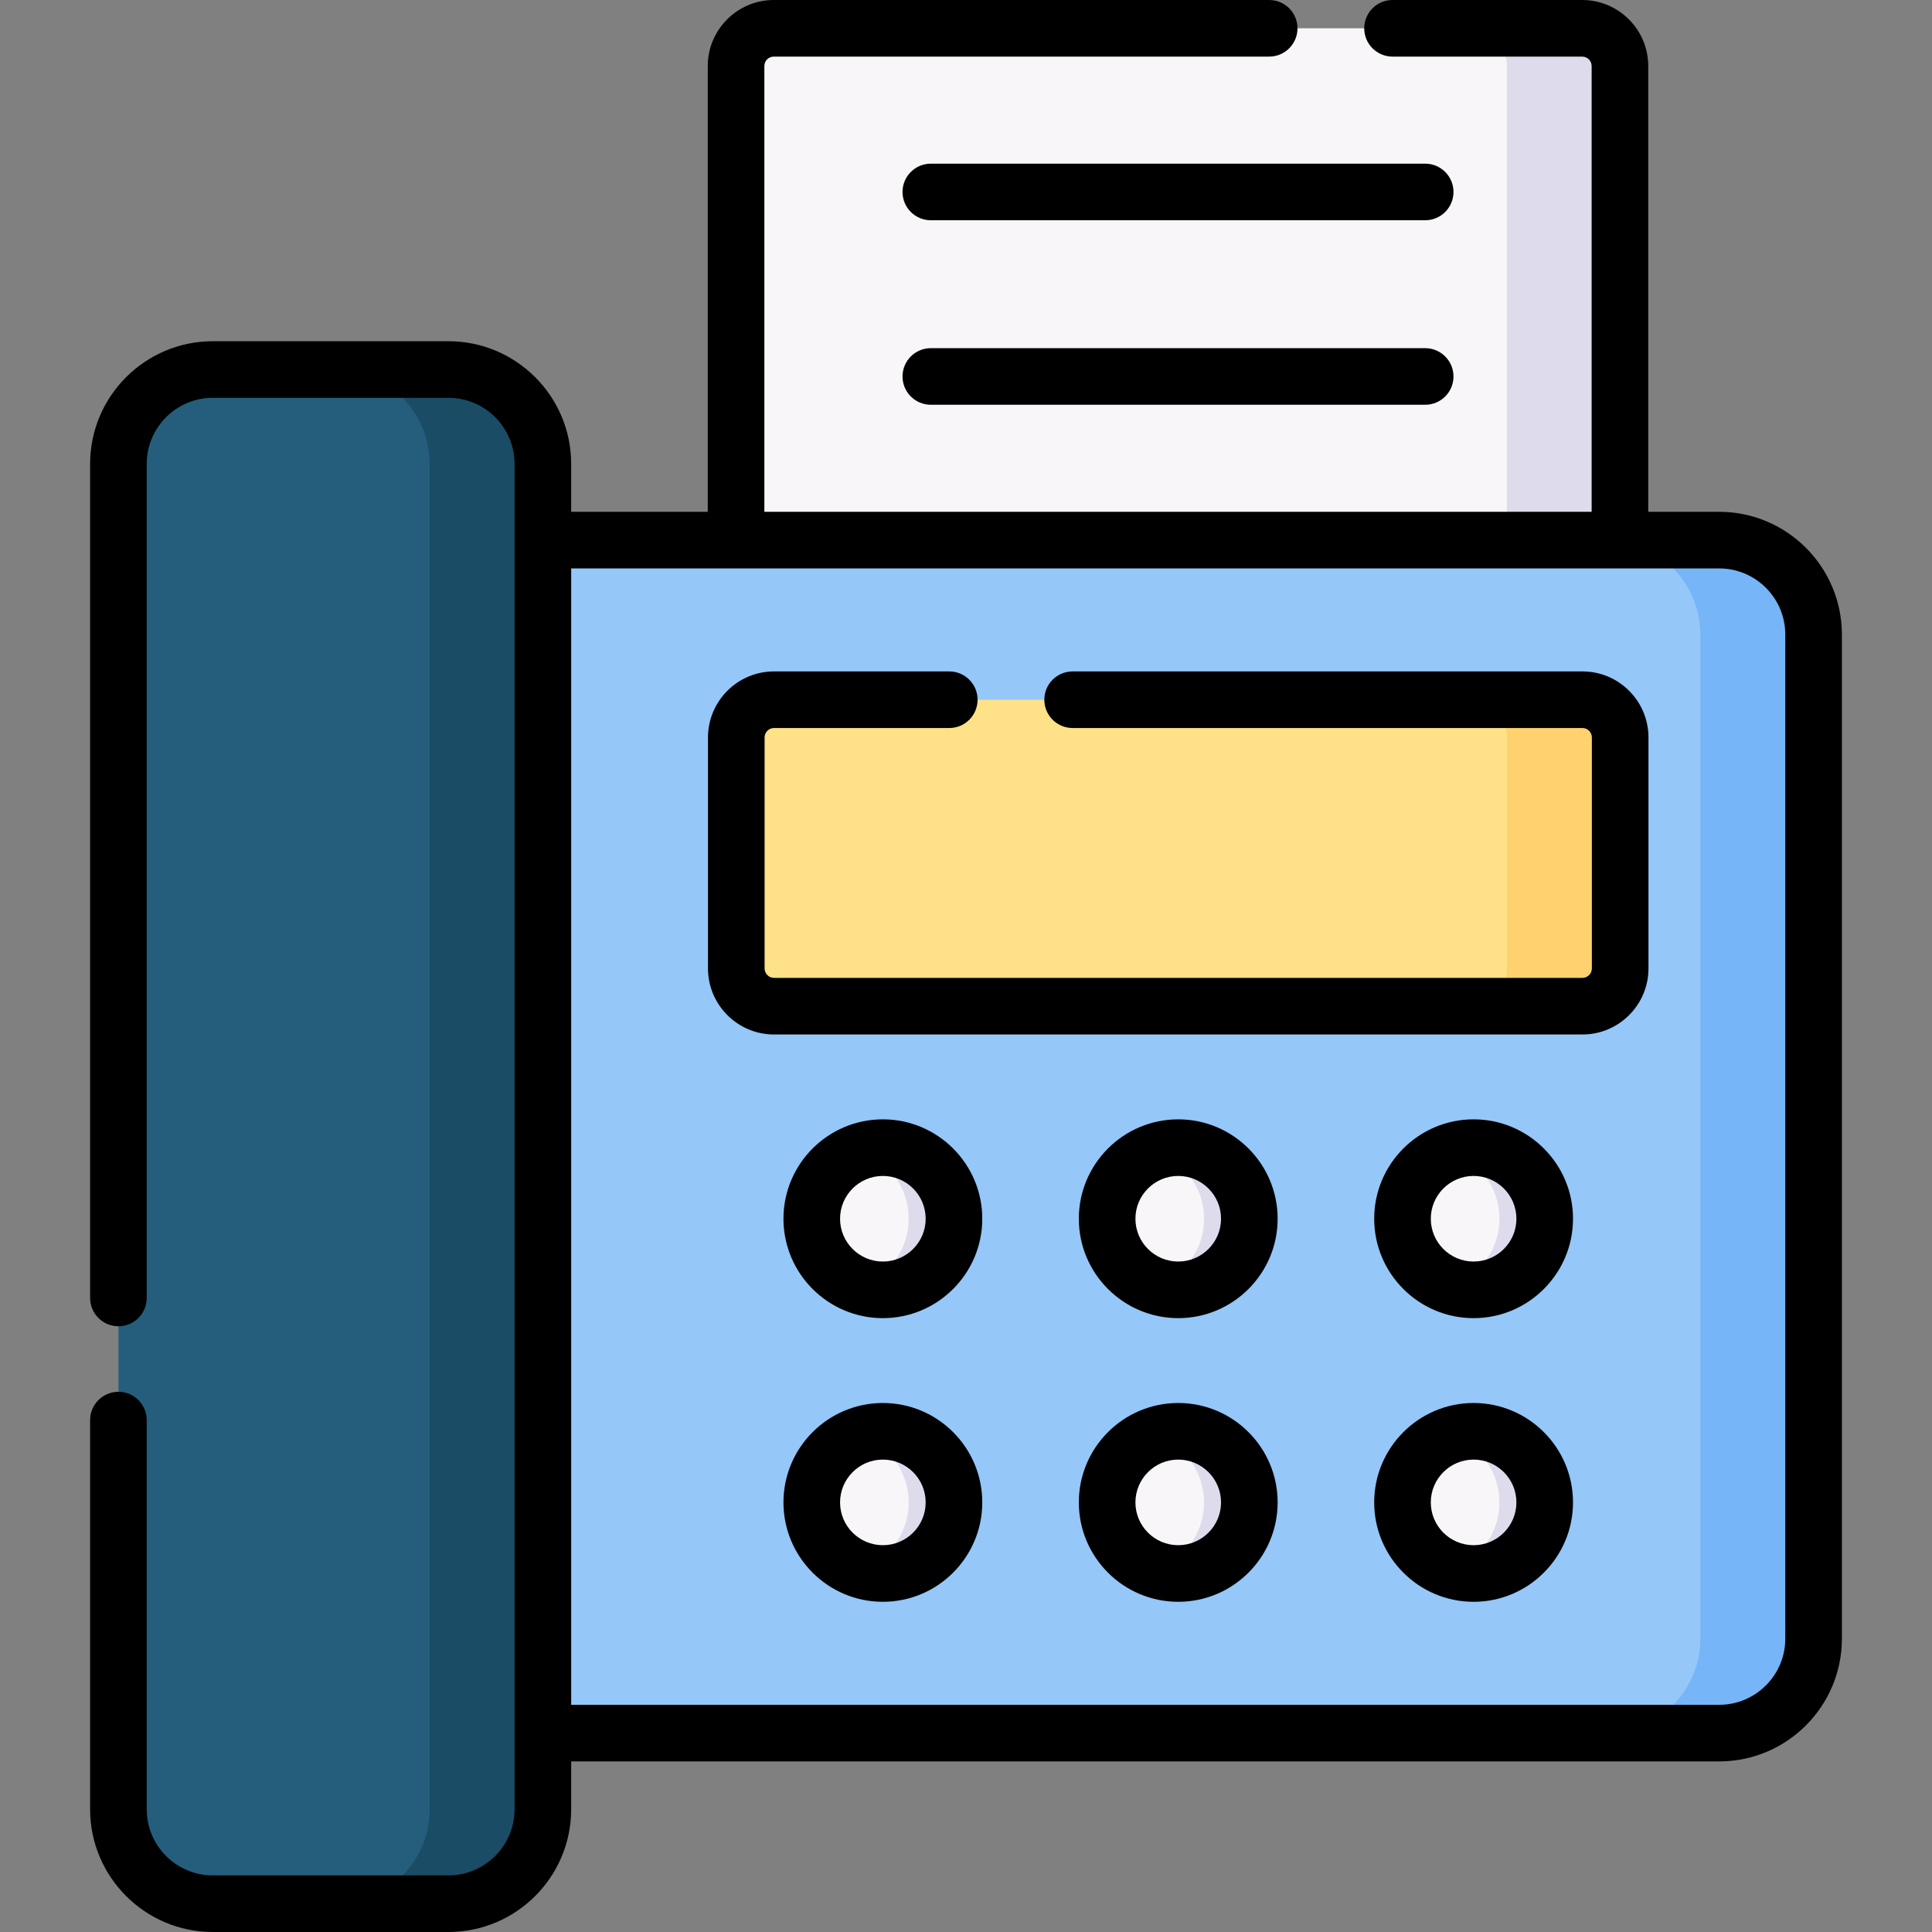 <svg id="Capa_1" enable-background="new 0 0 512 512" height="512" viewBox="0 0 512 512" width="512" xmlns="http://www.w3.org/2000/svg"><rect x="0" y="0" width="512" height="512" fill="#808080" stroke="none"/><g><g><path d="m409.361 7.5h-204.236c-5.523 0-10 4.477-10 10v177.455h224.236v-177.455c0-5.523-4.477-10-10-10z" fill="#f9f6f9"/><path d="m419.361 7.5h-30c5.523 0 10 4.477 10 10v177.455h30v-177.455c0-5.523-4.477-10-10-10z" fill="#dedbec"/><path d="m445.601 459.289h-321.734l20-316.152h301.734c13.817 0 25.018 11.201 25.018 25.018v266.116c.001 13.817-11.2 25.018-25.018 25.018z" fill="#95c7f8"/><path d="m56.399 504.5h52.451c13.817 0 25.018-11.201 25.018-25.018v-356.537c0-13.817-11.201-25.018-25.018-25.018h-52.451c-13.817 0-25.018 11.201-25.018 25.018v356.537c-.001 13.817 11.2 25.018 25.018 25.018z" fill="#245e7c"/><path d="m455.601 143.137h-30c13.817 0 25.018 11.201 25.018 25.018v266.116c0 13.817-11.201 25.018-25.018 25.018h30c13.817 0 25.018-11.201 25.018-25.018v-266.116c.001-13.817-11.2-25.018-25.018-25.018z" fill="#75b5f8"/><path d="m118.849 97.927h-30c13.817 0 25.018 11.201 25.018 25.018v356.537c0 13.817-11.201 25.018-25.018 25.018h30c13.817 0 25.018-11.201 25.018-25.018v-356.537c0-13.817-11.201-25.018-25.018-25.018z" fill="#1a4c65"/><path d="m409.361 266.65h-204.236c-5.523 0-10-4.477-10-10v-61.216c0-5.523 4.477-10 10-10h204.236c5.523 0 10 4.477 10 10v61.216c0 5.522-4.477 10-10 10z" fill="#ffe187"/><path d="m419.361 185.433h-30c5.523 0 10 4.477 10 10v61.216c0 5.523-4.477 10-10 10h30c5.523 0 10-4.477 10-10v-61.216c0-5.523-4.477-10-10-10z" fill="#ffd26f"/><path d="m330.087 322.979c0 10.407-7.436 17.843-17.843 17.843-2.1 0-4.119.657-6.005.023-7.462-2.507-12.838-9.559-12.838-17.866s5.376-15.359 12.838-17.866c1.886-.634 3.905.023 6.005.023 10.406 0 17.843 7.436 17.843 17.843z" fill="#f9f6f9"/><path d="m312.243 304.136c-2.1 0-4.113.358-6 .992 7.461 2.508 12.843 9.544 12.843 17.851 0 8.306-5.382 15.343-12.843 17.851 1.887.634 3.9.992 6 .992 10.407 0 18.843-8.436 18.843-18.843s-8.436-18.843-18.843-18.843z" fill="#dedbec"/><path d="m251.812 322.979c0 10.407-7.436 17.843-17.843 17.843-2.1 0-4.119.657-6.005.023-7.462-2.507-12.838-9.559-12.838-17.866s5.376-15.359 12.838-17.866c1.886-.634 3.906.023 6.005.023 10.406 0 17.843 7.436 17.843 17.843z" fill="#f9f6f9"/><path d="m233.968 304.136c-2.1 0-4.113.358-6 .992 7.461 2.508 12.843 9.544 12.843 17.851 0 8.306-5.382 15.343-12.843 17.851 1.887.634 3.9.992 6 .992 10.407 0 18.843-8.436 18.843-18.843s-8.436-18.843-18.843-18.843z" fill="#dedbec"/><path d="m408.361 398.151c0 10.407-7.436 17.843-17.843 17.843-2.1 0-4.119.657-6.005.023-7.462-2.507-12.838-9.559-12.838-17.866s5.376-15.359 12.838-17.866c1.886-.634 3.905.023 6.005.023 10.407-.001 17.843 7.436 17.843 17.843z" fill="#f9f6f9"/><path d="m390.518 379.308c-2.1 0-4.113.358-6 .992 7.461 2.508 12.843 9.544 12.843 17.851 0 8.306-5.382 15.343-12.843 17.851 1.887.634 3.9.992 6 .992 10.407 0 18.843-8.436 18.843-18.843s-8.436-18.843-18.843-18.843z" fill="#dedbec"/><path d="m330.087 398.151c0 10.407-7.436 17.843-17.843 17.843-2.1 0-4.119.657-6.005.023-7.462-2.507-12.838-9.559-12.838-17.866s5.376-15.359 12.838-17.866c1.886-.634 3.905.023 6.005.023 10.406-.001 17.843 7.436 17.843 17.843z" fill="#f9f6f9"/><path d="m312.243 379.308c-2.1 0-4.113.358-6 .992 7.461 2.508 12.843 9.544 12.843 17.851 0 8.306-5.382 15.343-12.843 17.851 1.887.634 3.9.992 6 .992 10.407 0 18.843-8.436 18.843-18.843s-8.436-18.843-18.843-18.843z" fill="#dedbec"/><path d="m251.812 398.151c0 10.407-7.436 17.843-17.843 17.843-2.1 0-4.119.657-6.005.023-7.462-2.507-12.838-9.559-12.838-17.866s5.376-15.359 12.838-17.866c1.886-.634 3.906.023 6.005.023 10.406-.001 17.843 7.436 17.843 17.843z" fill="#f9f6f9"/><path d="m233.968 379.308c-2.1 0-4.113.358-6 .992 7.461 2.508 12.843 9.544 12.843 17.851 0 8.306-5.382 15.343-12.843 17.851 1.887.634 3.9.992 6 .992 10.407 0 18.843-8.436 18.843-18.843s-8.436-18.843-18.843-18.843z" fill="#dedbec"/><path d="m408.361 322.979c0 10.407-7.436 17.843-17.843 17.843-2.1 0-4.119.657-6.005.023-7.462-2.507-12.838-9.559-12.838-17.866s5.376-15.359 12.838-17.866c1.886-.634 3.905.023 6.005.023 10.407 0 17.843 7.436 17.843 17.843z" fill="#f9f6f9"/><path d="m390.518 304.136c-2.1 0-4.113.358-6 .992 7.461 2.508 12.843 9.544 12.843 17.851 0 8.306-5.382 15.343-12.843 17.851 1.887.634 3.9.992 6 .992 10.407 0 18.843-8.436 18.843-18.843s-8.436-18.843-18.843-18.843z" fill="#dedbec"/></g><g><path d="m377.69 43.371h-131.012c-4.142 0-7.5 3.358-7.5 7.5s3.358 7.5 7.5 7.5h131.012c4.143 0 7.5-3.358 7.5-7.5s-3.358-7.5-7.5-7.5z"/><path d="m377.69 92.267h-131.012c-4.142 0-7.5 3.358-7.5 7.5s3.358 7.5 7.5 7.5h131.012c4.143 0 7.5-3.358 7.5-7.5 0-4.143-3.358-7.5-7.5-7.5z"/><path d="m233.969 296.636c-14.526 0-26.343 11.817-26.343 26.343s11.817 26.343 26.343 26.343c14.525 0 26.343-11.817 26.343-26.343s-11.818-26.343-26.343-26.343zm0 37.686c-6.255 0-11.343-5.088-11.343-11.343 0-6.254 5.088-11.343 11.343-11.343 6.254 0 11.343 5.088 11.343 11.343 0 6.254-5.089 11.343-11.343 11.343z"/><path d="m312.243 296.636c-14.525 0-26.343 11.817-26.343 26.343s11.817 26.343 26.343 26.343 26.344-11.817 26.344-26.343-11.817-26.343-26.344-26.343zm0 37.686c-6.255 0-11.343-5.088-11.343-11.343 0-6.254 5.088-11.343 11.343-11.343s11.344 5.088 11.344 11.343c0 6.254-5.089 11.343-11.344 11.343z"/><path d="m233.969 371.808c-14.526 0-26.343 11.817-26.343 26.343s11.817 26.343 26.343 26.343c14.525 0 26.343-11.817 26.343-26.343s-11.818-26.343-26.343-26.343zm0 37.686c-6.255 0-11.343-5.088-11.343-11.343 0-6.254 5.088-11.343 11.343-11.343 6.254 0 11.343 5.088 11.343 11.343 0 6.254-5.089 11.343-11.343 11.343z"/><path d="m312.243 371.808c-14.525 0-26.343 11.817-26.343 26.343s11.817 26.343 26.343 26.343 26.344-11.817 26.344-26.343-11.817-26.343-26.344-26.343zm0 37.686c-6.255 0-11.343-5.088-11.343-11.343 0-6.254 5.088-11.343 11.343-11.343s11.344 5.088 11.344 11.343c0 6.254-5.089 11.343-11.344 11.343z"/><path d="m390.519 371.808c-14.525 0-26.343 11.817-26.343 26.343s11.817 26.343 26.343 26.343c14.525 0 26.343-11.817 26.343-26.343s-11.818-26.343-26.343-26.343zm0 37.686c-6.255 0-11.343-5.088-11.343-11.343 0-6.254 5.088-11.343 11.343-11.343s11.343 5.088 11.343 11.343c0 6.254-5.088 11.343-11.343 11.343z"/><path d="m390.519 296.636c-14.525 0-26.343 11.817-26.343 26.343s11.817 26.343 26.343 26.343c14.525 0 26.343-11.817 26.343-26.343s-11.818-26.343-26.343-26.343zm0 37.686c-6.255 0-11.343-5.088-11.343-11.343 0-6.254 5.088-11.343 11.343-11.343s11.343 5.088 11.343 11.343c0 6.254-5.088 11.343-11.343 11.343z"/><path d="m419.362 177.933h-135.105c-4.143 0-7.5 3.358-7.5 7.5s3.357 7.5 7.5 7.5h135.105c1.379 0 2.5 1.122 2.5 2.5v61.216c0 1.378-1.121 2.5-2.5 2.5h-214.236c-1.378 0-2.5-1.122-2.5-2.5v-61.216c0-1.378 1.122-2.5 2.5-2.5h46.445c4.142 0 7.5-3.358 7.5-7.5s-3.358-7.5-7.5-7.5h-46.445c-9.649 0-17.5 7.851-17.5 17.5v61.216c0 9.649 7.851 17.5 17.5 17.5h214.236c9.649 0 17.5-7.851 17.5-17.5v-61.216c0-9.649-7.851-17.5-17.5-17.5z"/><path d="m455.602 135.637h-18.8v-118.137c0-9.649-7.851-17.5-17.5-17.5h-50.267c-4.143 0-7.5 3.358-7.5 7.5s3.357 7.5 7.5 7.5h50.267c1.379 0 2.5 1.122 2.5 2.5v118.137h-219.236v-118.137c0-1.378 1.121-2.5 2.5-2.5h131.283c4.143 0 7.5-3.358 7.5-7.5s-3.357-7.5-7.5-7.5h-131.283c-9.65 0-17.5 7.851-17.5 17.5v118.137h-36.199v-12.692c0-17.931-14.587-32.518-32.518-32.518h-62.45c-17.931 0-32.518 14.587-32.518 32.518v221.027c0 4.142 3.358 7.5 7.5 7.5s7.5-3.358 7.5-7.5v-221.027c0-9.66 7.858-17.518 17.518-17.518h62.451c9.66 0 17.518 7.858 17.518 17.518v356.537c0 9.66-7.858 17.518-17.518 17.518h-62.451c-9.66 0-17.518-7.858-17.518-17.518v-103.139c0-4.142-3.358-7.5-7.5-7.5s-7.5 3.358-7.5 7.5v103.139c0 17.931 14.587 32.518 32.518 32.518h62.451c17.931 0 32.518-14.587 32.518-32.518v-12.692h304.234c17.931 0 32.518-14.588 32.518-32.518v-266.117c-.001-17.93-14.587-32.518-32.518-32.518zm17.517 298.635c0 9.66-7.858 17.518-17.518 17.518h-304.234v-301.153h304.234c9.659 0 17.518 7.858 17.518 17.518z"/></g></g></svg>